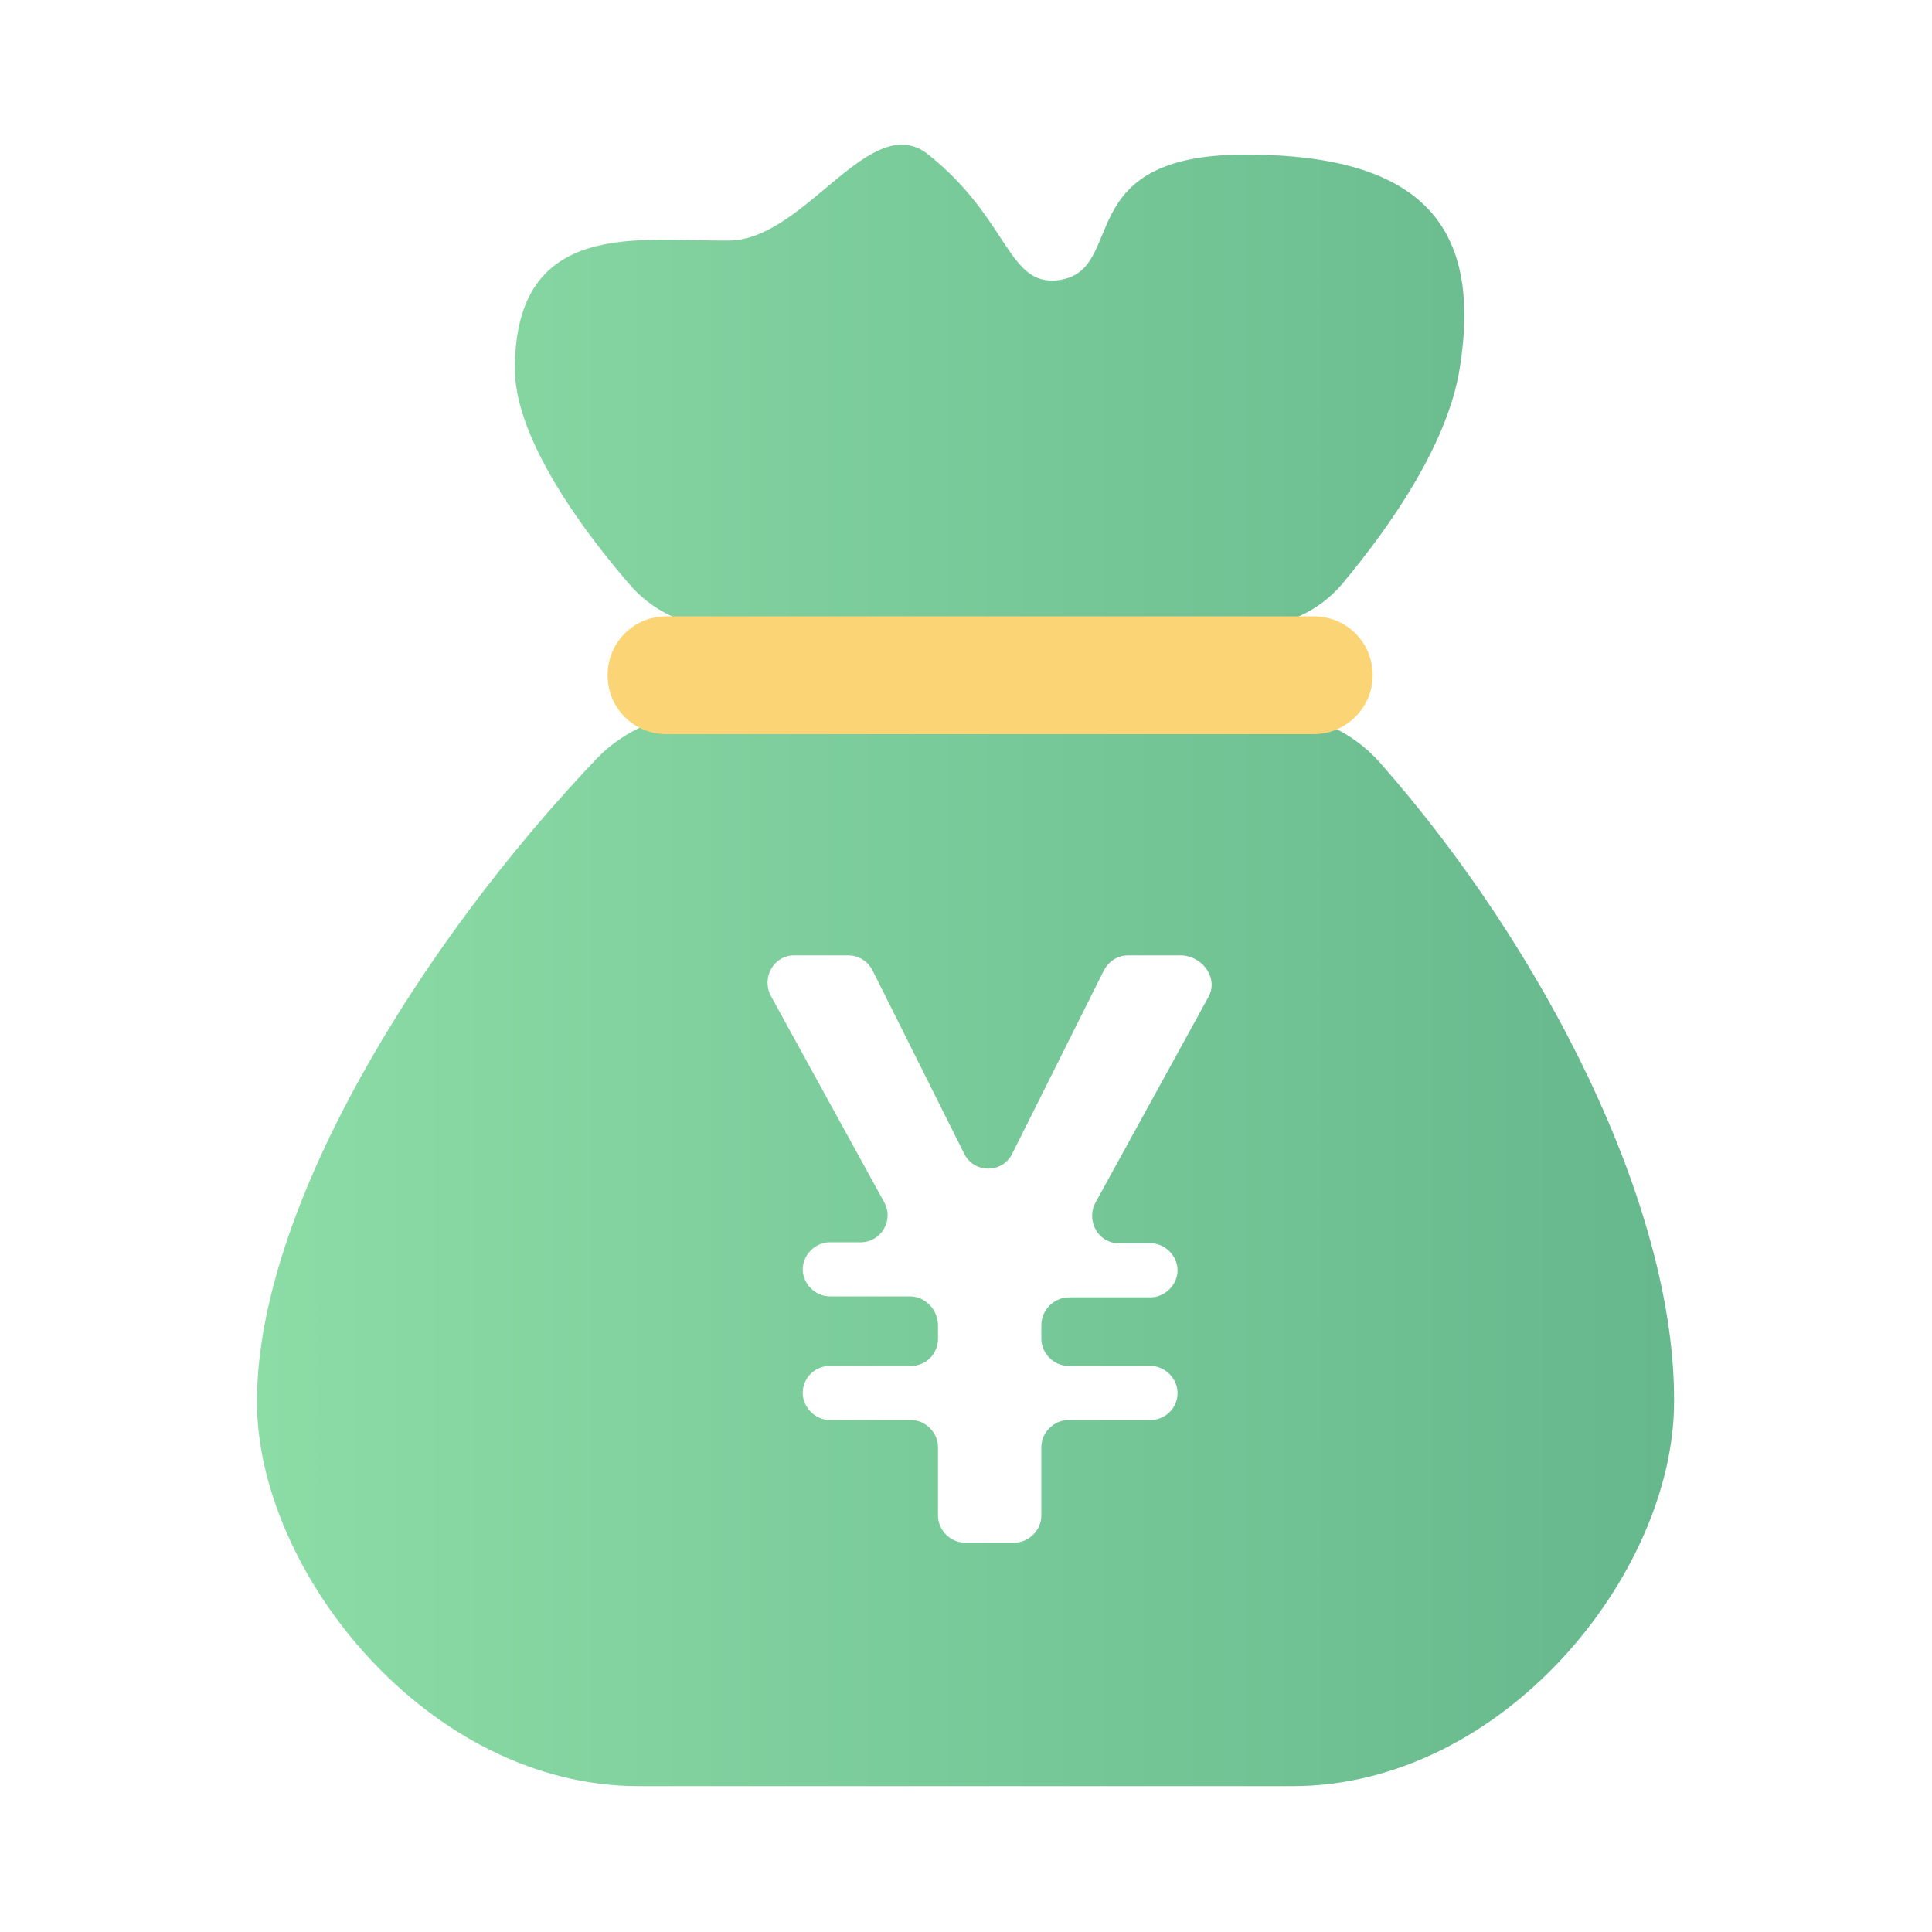 <?xml version="1.0" encoding="utf-8"?>
<!-- Generator: Adobe Illustrator 28.4.1, SVG Export Plug-In . SVG Version: 6.00 Build 0)  -->
<svg version="1.1" id="图层_1" xmlns="http://www.w3.org/2000/svg" xmlns:xlink="http://www.w3.org/1999/xlink" x="0px" y="0px"
	 viewBox="0 0 200 200" style="enable-background:new 0 0 200 200;" xml:space="preserve">
<style type="text/css">
	.st0{fill:url(#SVGID_1_);}
	.st1{fill:#FBD575;}
</style>
<linearGradient id="SVGID_1_" gradientUnits="userSpaceOnUse" x1="26.643" y1="100" x2="173.357" y2="100">
	<stop  offset="0" style="stop-color:#8CDCA6"/>
	<stop  offset="1" style="stop-color:#66B88D"/>
</linearGradient>
<path class="st0" d="M74.7,64.9h54.6c3.7,0,7.2-1.6,9.6-4.4c5.6-6.7,11-14.9,12.2-22.3c2.4-14.8-3.9-22.2-22.2-22.2
	s-12.1,12-19.3,13c-5.3,0.7-5.1-6.3-13.5-13c-6-4.8-12.7,8.8-20.6,8.9c-9.2,0.1-22.2-2.4-22.2,13.3c0,6.4,5.6,15,11.7,22.1
	C67.5,63.3,71,64.9,74.7,64.9z M142.9,79c-2.9-3.3-7.1-5.2-11.5-5.2H73c-4.2,0-8.3,1.7-11.2,4.7c-18.3,19.2-35.2,46.6-35.2,66.6
	c0,17.6,17.7,39.8,39.5,39.8h67.7c21.8,0,39.5-22,39.5-39.8C173.4,124.8,159.8,98.2,142.9,79z M125.1,103.2l-11.7,21.3
	c-1,1.9,0.3,4.2,2.4,4.2h3.3c1.5,0,2.8,1.3,2.8,2.8l0,0c0,1.5-1.3,2.8-2.8,2.8h-8.4c-1.6,0-2.9,1.3-2.9,2.9v1.4
	c0,1.5,1.3,2.8,2.8,2.8h8.5c1.5,0,2.8,1.3,2.8,2.8c0,1.6-1.3,2.8-2.8,2.8h-8.5c-1.5,0-2.8,1.3-2.8,2.8v7.1c0,1.5-1.3,2.8-2.8,2.8
	h-5.1c-1.5,0-2.8-1.3-2.8-2.8v-7.1c0-1.5-1.3-2.8-2.8-2.8h-8.4c-1.5,0-2.8-1.3-2.8-2.8c0-1.6,1.3-2.8,2.8-2.8h8.4
	c1.6,0,2.8-1.3,2.8-2.8l0-1.4c0-1.6-1.3-3-2.9-3h-8.3c-1.5,0-2.8-1.3-2.8-2.8l0,0c0-1.5,1.3-2.8,2.8-2.8h3.2c2.1,0,3.5-2.3,2.4-4.2
	l-11.7-21.3c-1-1.9,0.3-4.2,2.4-4.2h5.6c1.1,0,2,0.6,2.5,1.5l9.5,19c1,2.1,4,2.1,5,0l9.5-19c0.5-0.9,1.4-1.5,2.5-1.5h5.6
	C124.7,99.1,126.1,101.4,125.1,103.2z"/>
<path class="st1" d="M136,76H69c-3.4,0-6.1-2.7-6.1-6.1v0c0-3.4,2.7-6.1,6.1-6.1h67c3.4,0,6.1,2.7,6.1,6.1v0
	C142.1,73.3,139.3,76,136,76z"/>
</svg>
